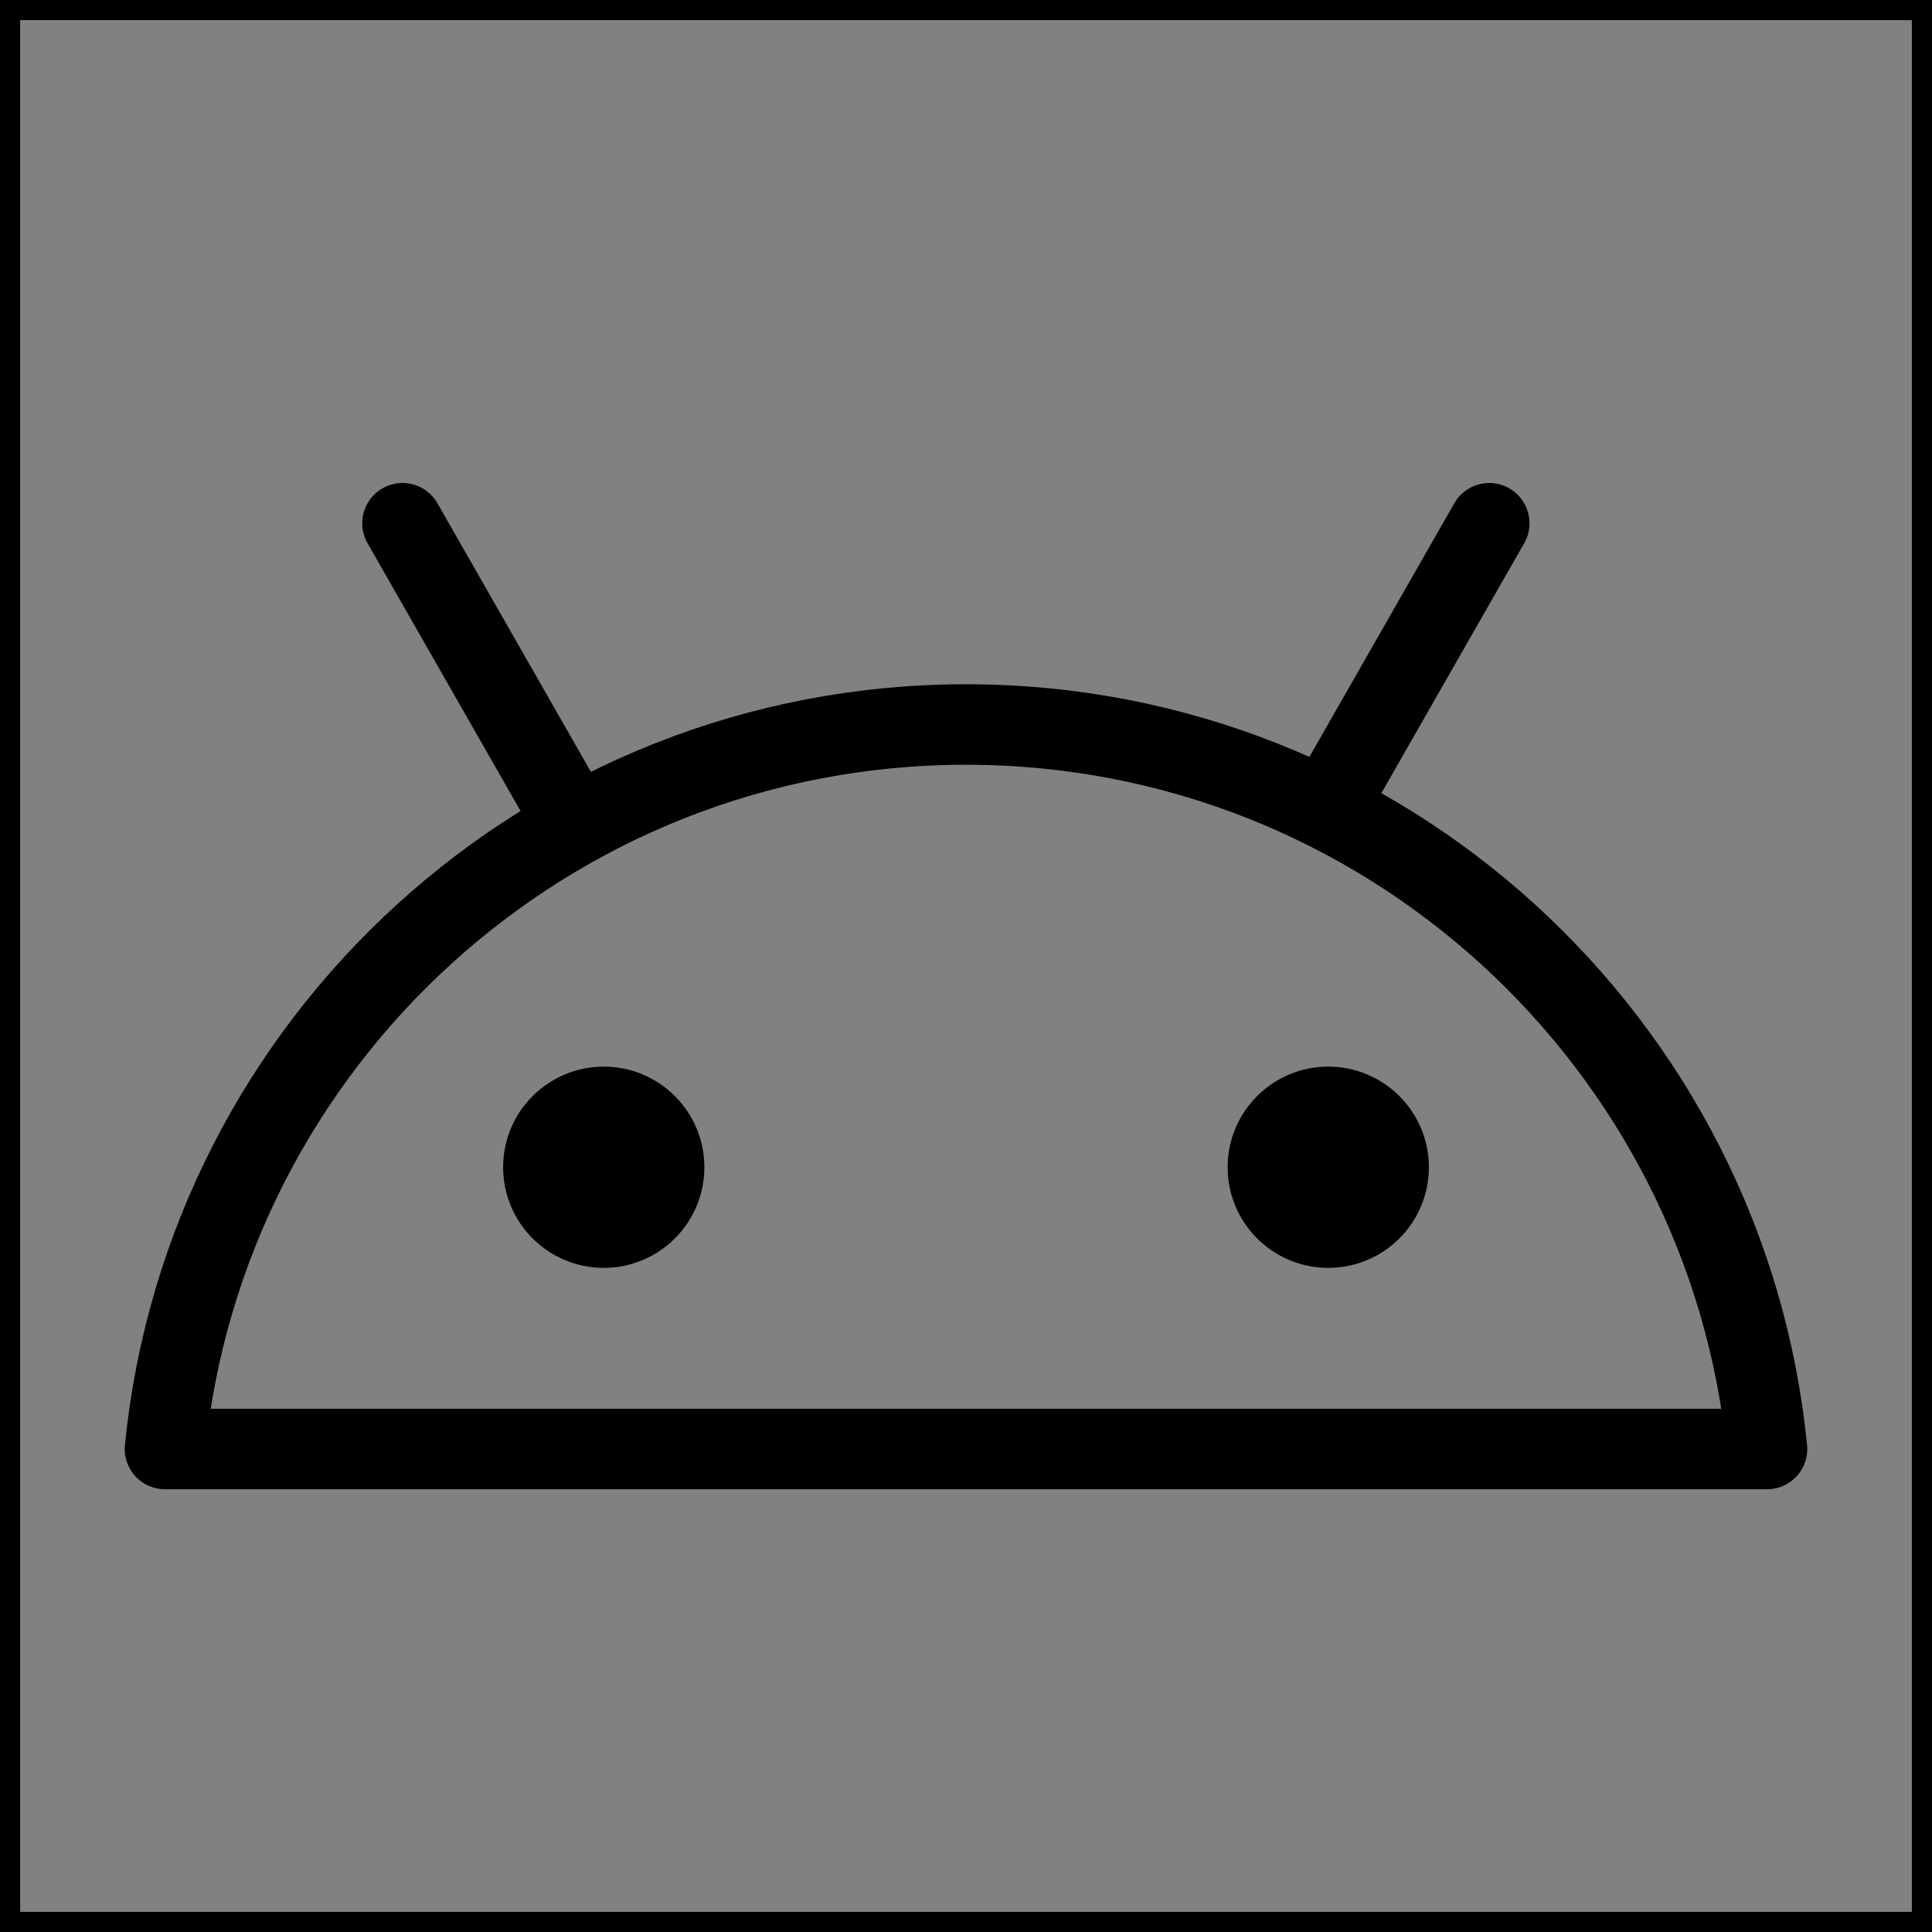<svg viewBox="0 0 48 48" fill="none" xmlns="http://www.w3.org/2000/svg" stroke="currentColor"><rect x="0" y="0" width="48" height="48" fill="#808080" stroke="none"/><rect width="48" height="48" fill="white" fill-opacity="0.01"/><path d="M43.901 36H4.099C5.102 25.893 13.629 18 24 18C34.371 18 42.898 25.893 43.901 36Z" fill="none" stroke="currentColor" stroke-width="2" stroke-linejoin="round"/><path d="M14 20L10 13" stroke="currentColor" stroke-width="2" stroke-linecap="round" stroke-linejoin="round"/><path d="M33 20L37 13" stroke="currentColor" stroke-width="2" stroke-linecap="round" stroke-linejoin="round"/><circle cx="15" cy="29" r="2" fill="currentColor"/><circle cx="33" cy="29" r="2" fill="currentColor"/></svg>